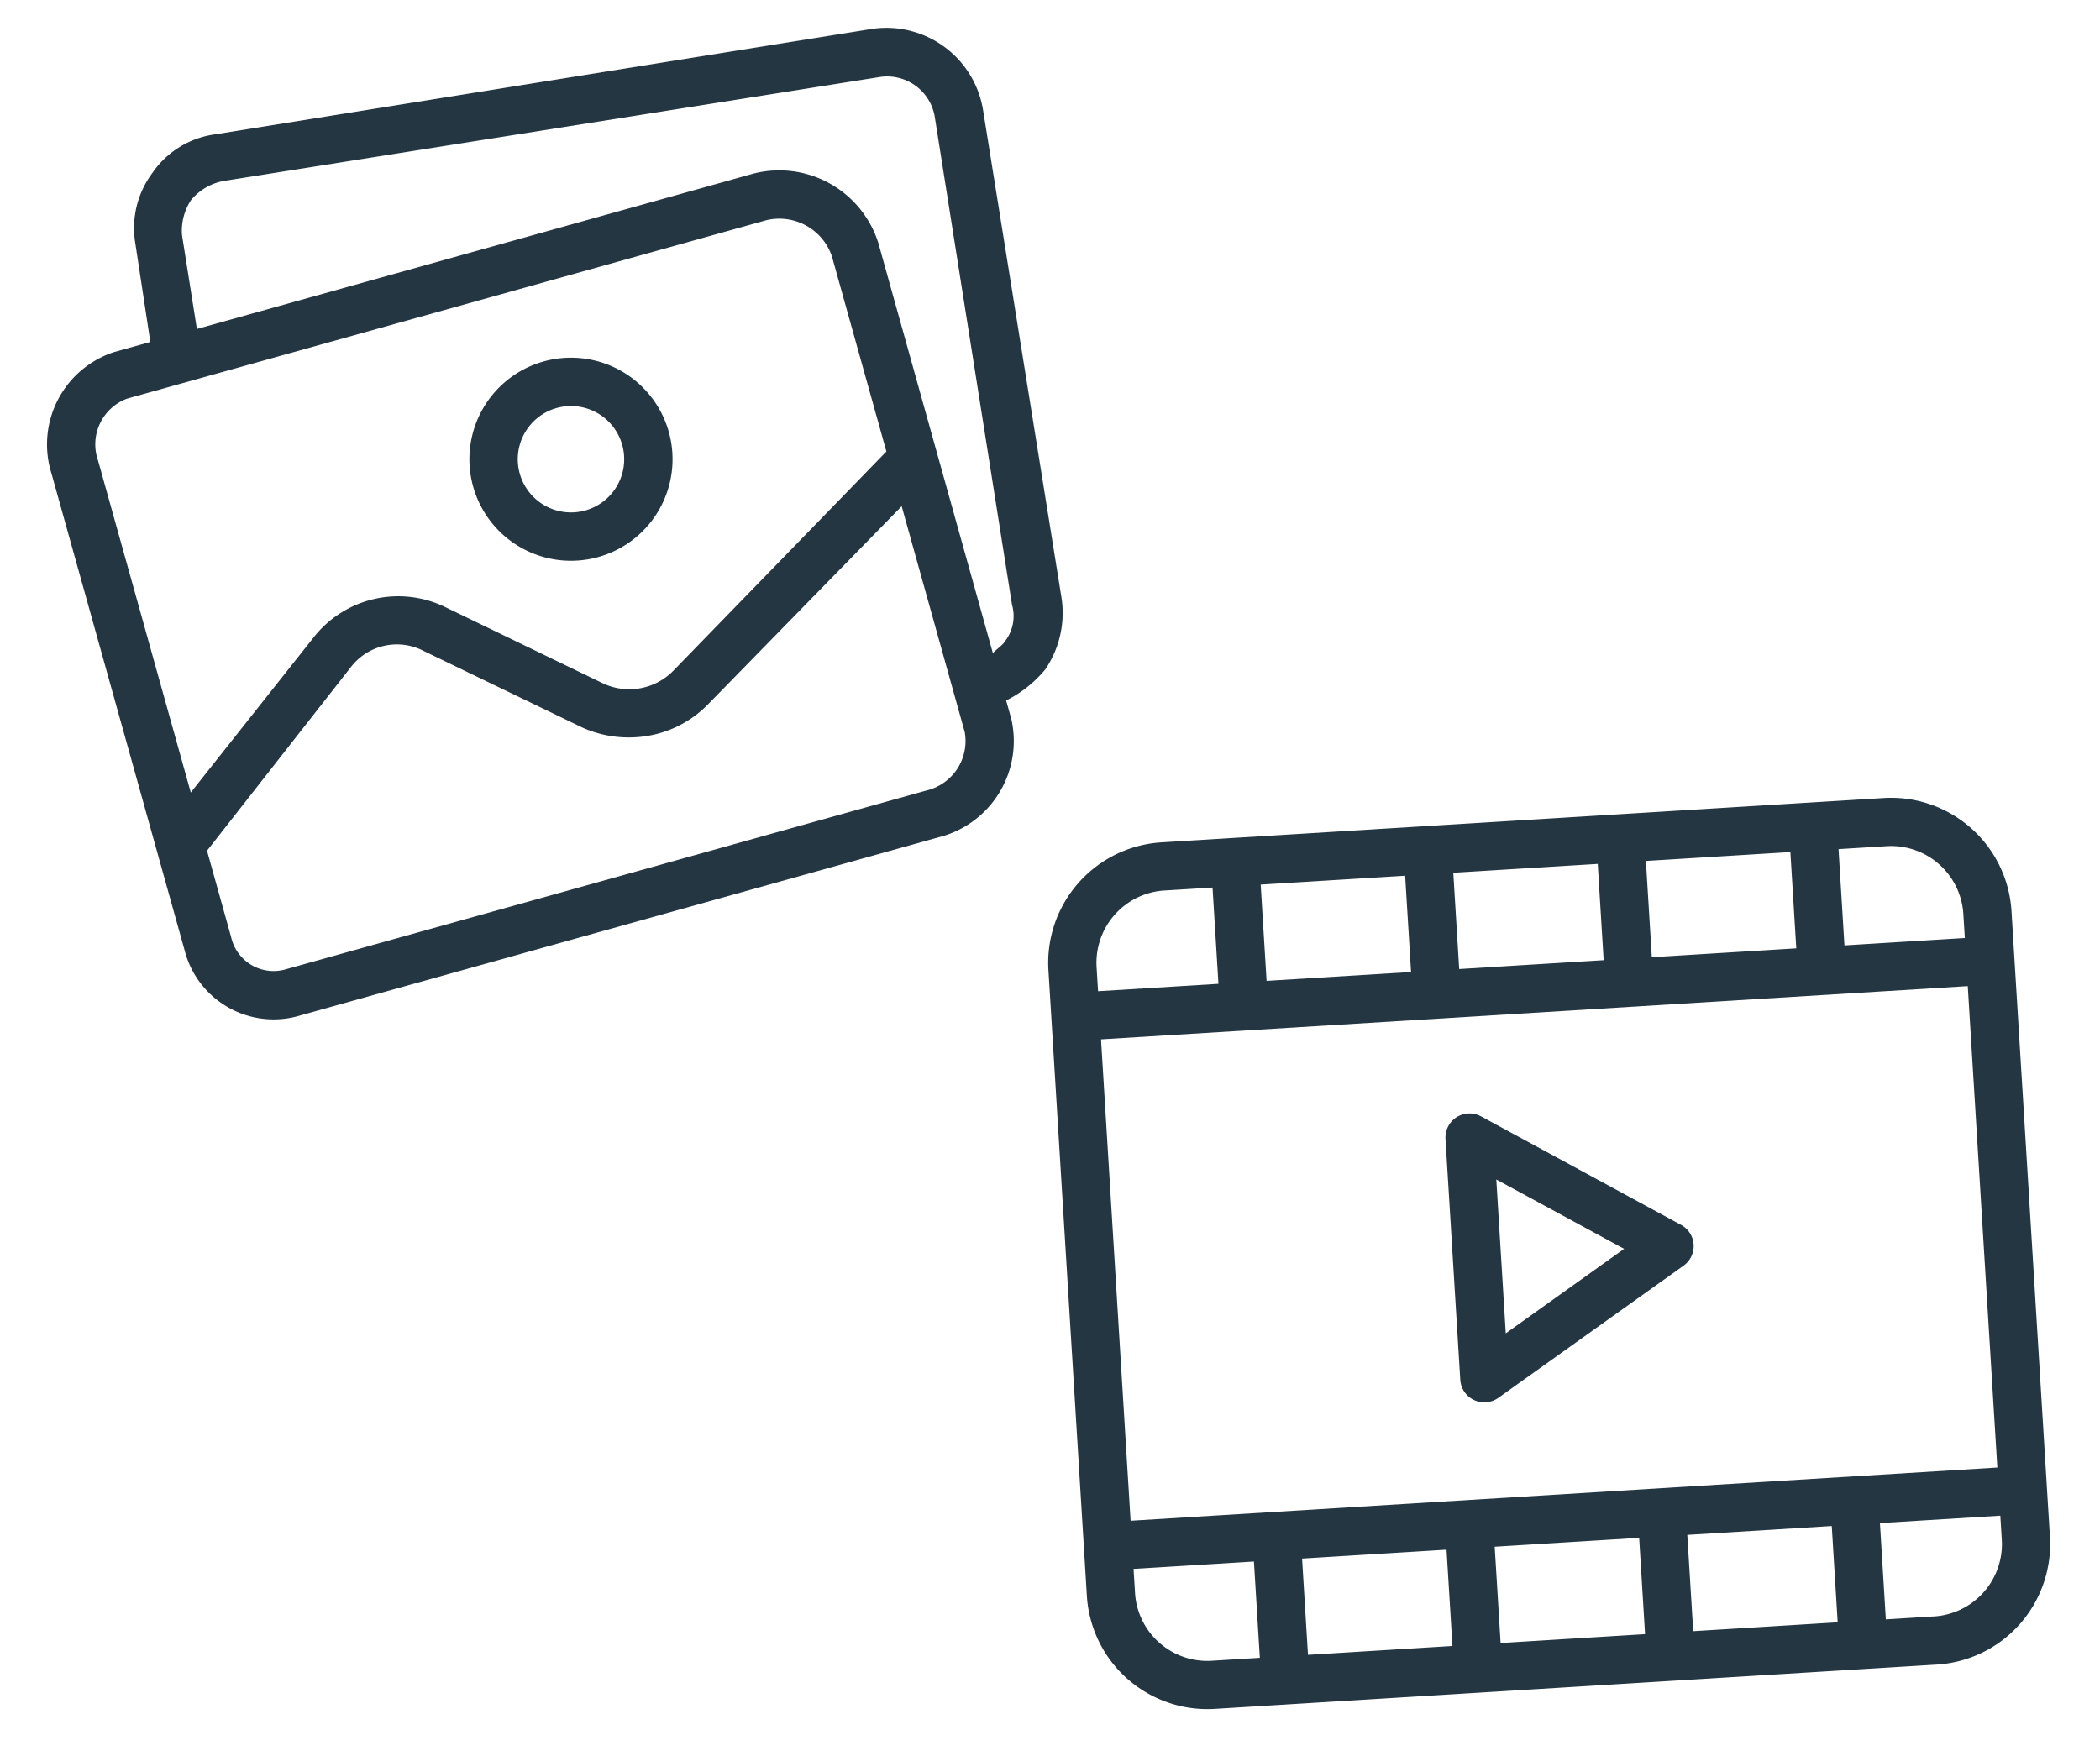 <svg id="Layer_1" data-name="Layer 1" xmlns="http://www.w3.org/2000/svg" xmlns:xlink="http://www.w3.org/1999/xlink" viewBox="0 0 111.976 93.669"><defs><style>.cls-1{fill:none;}.cls-2{fill:#243642;}.cls-3{clip-path:url(#clip-path);}</style><clipPath id="clip-path"><rect class="cls-1" x="3.955" y="2.693" width="53.09" height="46.532" transform="translate(-5.857 9.157) rotate(-15.599)"/></clipPath></defs><path class="cls-2" d="M80.29,71.113l-.504-8.204,6.816,3.699-6.312,4.506ZM78.972,59.541a1.285,1.285,0,0,0-1.896,1.209L77.864,73.587a1.285,1.285,0,0,0,2.03.968l9.876-7.05a1.284,1.284,0,0,0-.134-2.176L78.972,59.541Z"/><path class="cls-2" d="M103.124,86.211l-2.568.158-.315-5.135,6.419-.394.079,1.284a3.862,3.862,0,0,1-3.615,4.088ZM60.522,84.962l-.079-1.284,6.419-.394.315,5.135-2.568.158A3.862,3.862,0,0,1,60.522,84.962Zm1.565-37.466,2.568-.158.315,5.135-6.419.394L58.472,51.583a3.863,3.863,0,0,1,3.615-4.088Zm42.602,1.249.079,1.284-6.419.394-.315-5.135,2.567-.158a3.863,3.863,0,0,1,4.088,3.615ZM75.24,51.842l-7.703.473-.315-5.135,7.703-.473L75.24,51.842Zm10.27-.631-7.703.473-.315-5.135,7.703-.473.315,5.135Zm2.568-.158-.315-5.135,7.703-.473.315,5.135-7.703.473ZM60.285,81.11,58.708,55.434l46.217-2.839,1.577,25.676L60.285,81.11Zm29.685.754,7.703-.473.315,5.135-7.703.473-.315-5.135ZM79.7,82.495l7.703-.473.315,5.135-7.703.473L79.7,82.495Zm-2.568.158.315,5.135-7.703.473-.315-5.135,7.703-.473ZM100.443,42.562,61.929,44.927a6.437,6.437,0,0,0-6.025,6.813l2.05,33.379a6.438,6.438,0,0,0,6.813,6.025l38.514-2.365a6.438,6.438,0,0,0,6.025-6.813l-2.05-33.379a6.437,6.437,0,0,0-6.813-6.025Z"/><g class="cls-3"><path class="cls-2" d="M29.682,21.761a2.837,2.837,0,1,1-1.969,3.495,2.837,2.837,0,0,1,1.969-3.495Zm2.219,7.949a5.416,5.416,0,1,0-6.672-3.76,5.416,5.416,0,0,0,6.672,3.76Z"/><path class="cls-2" d="M49.838,6.201l.004.025,4.12,26.026a2.191,2.191,0,0,1-.339,1.902c-.179.318-.703.598-.669.722l-6.12-21.92a5.544,5.544,0,0,0-6.655-3.698L10.499,17.545l-.793-4.999a2.966,2.966,0,0,1,.481-1.875A2.966,2.966,0,0,1,11.911,9.654L46.845,4.118a2.579,2.579,0,0,1,2.994,2.083Zm1.604,32.846-0,0A2.714,2.714,0,0,1,49.369,42.169L15.278,51.686a2.321,2.321,0,0,1-2.906-1.527q-.03-.095-.051-.191L11.039,45.373l7.649-9.766a3.095,3.095,0,0,1,3.902-.889l8.433,4.072a6.061,6.061,0,0,0,4.045.343,5.865,5.865,0,0,0,2.755-1.639L48.079,27l3.363,12.047ZM5.231,24.571a2.602,2.602,0,0,1,1.552-3.312l34.091-9.517a2.966,2.966,0,0,1,3.478,1.907l2.912,10.432h0L35.929,35.747a3.288,3.288,0,0,1-3.75.712l-8.512-4.116a5.738,5.738,0,0,0-6.962,1.676l-6.532,8.249L5.231,24.571ZM46.462,1.547,11.483,7.163A4.835,4.835,0,0,0,8.114,9.241a4.899,4.899,0,0,0-.899,3.732l.801,5.265-1.925.537a5.181,5.181,0,0,0-3.343,6.489L9.838,50.662a4.9,4.9,0,0,0,5.945,3.56c.063-.016.126-.033.189-.051l34.091-9.517a5.292,5.292,0,0,0,3.864-6.3l-.277-.994a6.445,6.445,0,0,0,2.082-1.652,5.35,5.35,0,0,0,.865-3.856L52.414,5.843a5.222,5.222,0,0,0-5.952-4.296Z"/></g></svg>